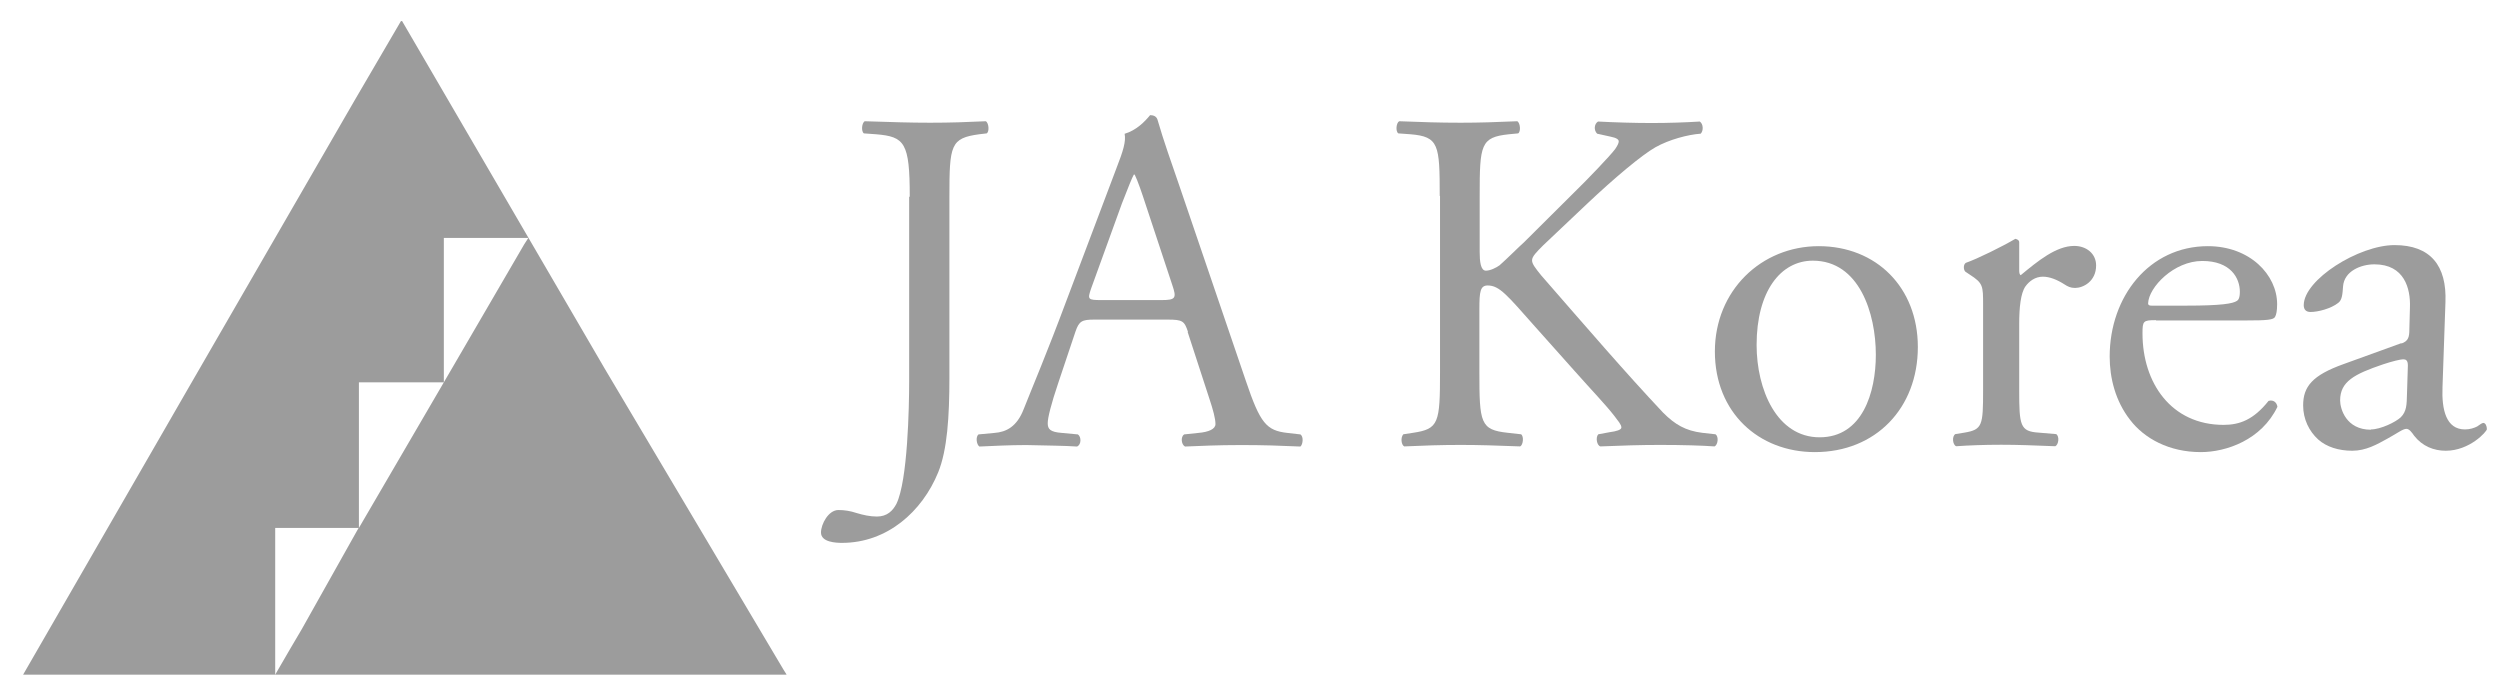 <svg width="101" height="28" viewBox="0 0 101 28" fill="none" xmlns="http://www.w3.org/2000/svg">
<path d="M21.337 9.613C20.154 9.613 19.114 9.613 17.931 9.613V15.447L21.182 9.864L21.337 9.625V9.613ZM17.931 15.447C17.011 15.447 15.48 15.447 14.5 15.447V21.328L17.931 15.447ZM14.5 21.328H11.118V27.256C11.584 26.456 11.871 25.953 12.193 25.416L14.488 21.328H14.5ZM31.773 27.256H22.545H11.56H0.934L7.675 15.566L14.333 4.043L16.198 0.852H16.245L24.433 14.897L31.653 27.053L31.773 27.244V27.256Z" fill="#9C9C9C"/>
<path d="M36.754 7.947C36.754 5.759 36.551 5.52 35.391 5.424L34.901 5.389C34.782 5.305 34.818 4.958 34.937 4.898C36.084 4.934 36.754 4.958 37.579 4.958C38.403 4.958 39.037 4.934 39.826 4.898C39.945 4.958 39.981 5.317 39.862 5.389L39.563 5.424C38.403 5.58 38.356 5.855 38.356 7.947V15.262C38.356 16.816 38.272 18.179 37.901 19.087C37.256 20.665 35.845 21.932 34.017 21.932C33.778 21.932 33.168 21.908 33.168 21.514C33.168 21.179 33.467 20.605 33.873 20.605C34.112 20.605 34.351 20.641 34.602 20.725C34.877 20.808 35.152 20.868 35.427 20.868C35.846 20.868 36.072 20.629 36.216 20.354C36.67 19.422 36.73 16.469 36.73 15.405V7.947H36.754Z" fill="#9C9C9C"/>
<path d="M47.993 13.402C47.85 12.972 47.778 12.912 47.181 12.912H44.204C43.714 12.912 43.595 12.972 43.451 13.39L42.758 15.458C42.459 16.343 42.328 16.881 42.328 17.096C42.328 17.335 42.423 17.454 42.901 17.49L43.547 17.55C43.69 17.646 43.69 17.968 43.511 18.04C42.997 18.004 42.388 18.004 41.455 17.98C40.81 17.98 40.093 18.016 39.567 18.04C39.447 17.956 39.411 17.646 39.531 17.55L40.176 17.49C40.654 17.454 41.085 17.239 41.36 16.522C41.718 15.614 42.268 14.335 43.093 12.123L45.101 6.804C45.376 6.099 45.495 5.716 45.435 5.405C45.914 5.262 46.248 4.915 46.464 4.652C46.583 4.652 46.715 4.688 46.762 4.832C47.013 5.704 47.336 6.601 47.635 7.473L50.336 15.398C50.91 17.096 51.161 17.395 52.01 17.49L52.536 17.55C52.679 17.646 52.631 17.968 52.536 18.04C51.723 18.004 51.041 17.98 50.145 17.98C49.201 17.98 48.448 18.016 47.874 18.04C47.719 17.956 47.695 17.646 47.838 17.55L48.412 17.49C48.83 17.454 49.105 17.335 49.105 17.132C49.105 16.916 49.01 16.558 48.854 16.092L47.982 13.414L47.993 13.402ZM44.085 11.645C43.929 12.099 43.941 12.123 44.503 12.123H46.93C47.503 12.123 47.539 12.04 47.36 11.514L46.296 8.298C46.141 7.82 45.962 7.294 45.842 7.055H45.806C45.746 7.151 45.555 7.629 45.328 8.214L44.085 11.645Z" fill="#9C9C9C"/>
<path d="M58.165 7.911C58.165 5.843 58.129 5.52 56.982 5.424L56.492 5.389C56.372 5.305 56.408 4.958 56.528 4.898C57.496 4.934 58.129 4.958 59.014 4.958C59.779 4.958 60.448 4.934 61.297 4.898C61.416 4.958 61.452 5.317 61.333 5.389L60.962 5.424C59.815 5.544 59.779 5.843 59.779 7.911V10.182C59.779 10.552 59.815 10.935 60.03 10.935C60.209 10.935 60.448 10.815 60.58 10.72C60.855 10.481 61.368 9.967 61.584 9.775L63.711 7.66C64.082 7.301 65.05 6.297 65.253 6.022C65.349 5.879 65.397 5.783 65.397 5.711C65.397 5.64 65.313 5.568 65.062 5.52L64.524 5.401C64.381 5.257 64.405 5.006 64.56 4.91C65.253 4.946 66.042 4.97 66.724 4.97C67.405 4.97 68.086 4.946 68.672 4.91C68.815 5.006 68.827 5.281 68.708 5.401C68.194 5.436 67.429 5.64 66.879 5.95C66.329 6.261 65.217 7.194 64.118 8.233L62.349 9.907C62.074 10.182 61.895 10.361 61.895 10.517C61.895 10.66 62.014 10.815 62.265 11.126C64.142 13.278 65.66 15.047 67.19 16.672C67.668 17.151 68.098 17.402 68.767 17.485L69.305 17.545C69.449 17.641 69.401 17.975 69.269 18.035C68.755 17.999 67.99 17.975 67.058 17.975C66.245 17.975 65.564 17.999 64.656 18.035C64.512 17.999 64.452 17.665 64.572 17.545L65.026 17.461C65.301 17.425 65.504 17.366 65.504 17.27C65.504 17.151 65.361 16.995 65.229 16.816C64.859 16.338 64.345 15.812 63.592 14.963L62.014 13.194C60.89 11.927 60.58 11.533 60.102 11.533C59.803 11.533 59.767 11.784 59.767 12.477V15.023C59.767 17.091 59.803 17.366 60.914 17.485L61.452 17.545C61.572 17.629 61.536 17.975 61.416 18.035C60.448 17.999 59.779 17.975 59.014 17.975C58.201 17.975 57.532 17.999 56.731 18.035C56.611 17.975 56.575 17.677 56.695 17.545L57.089 17.485C58.129 17.33 58.177 17.091 58.177 15.023V7.923L58.165 7.911Z" fill="#9C9C9C"/>
<path d="M77.481 14.021C77.481 16.484 75.784 18.265 73.321 18.265C71.05 18.265 69.281 16.663 69.281 14.201C69.281 11.738 71.158 9.945 73.477 9.945C75.796 9.945 77.481 11.607 77.481 14.021ZM73.238 10.531C71.935 10.531 70.967 11.774 70.967 13.938C70.967 15.731 71.779 17.667 73.513 17.667C75.246 17.667 75.784 15.85 75.784 14.332C75.784 12.659 75.114 10.531 73.238 10.531Z" fill="#9C9C9C"/>
<path d="M80.117 12.314C80.117 11.549 80.117 11.441 79.579 11.095L79.4 10.975C79.316 10.892 79.316 10.676 79.424 10.617C79.878 10.461 80.918 9.947 81.42 9.648C81.516 9.672 81.576 9.708 81.576 9.792V10.939C81.576 11.035 81.599 11.095 81.635 11.119C82.329 10.545 83.07 9.935 83.799 9.935C84.289 9.935 84.683 10.246 84.683 10.724C84.683 11.37 84.157 11.633 83.835 11.633C83.643 11.633 83.536 11.573 83.404 11.489C83.106 11.298 82.807 11.178 82.532 11.178C82.221 11.178 81.982 11.358 81.826 11.573C81.635 11.848 81.576 12.422 81.576 13.091V15.768C81.576 17.191 81.611 17.43 82.364 17.478L83.07 17.538C83.213 17.633 83.165 17.968 83.034 18.028C82.101 17.992 81.54 17.968 80.846 17.968C80.153 17.968 79.543 17.992 79.029 18.028C78.886 17.968 78.85 17.633 78.994 17.538L79.364 17.478C80.093 17.358 80.117 17.179 80.117 15.768V12.314Z" fill="#9C9C9C"/>
<path d="M87.095 12.934C86.581 12.934 86.557 12.97 86.557 13.472C86.557 15.468 87.717 17.165 89.832 17.165C90.478 17.165 91.04 16.962 91.649 16.197C91.841 16.137 91.984 16.257 92.008 16.436C91.362 17.775 89.94 18.265 88.912 18.265C87.633 18.265 86.629 17.715 86.055 16.962C85.458 16.197 85.231 15.264 85.231 14.404C85.231 11.977 86.832 9.945 89.199 9.945C90.896 9.945 91.996 11.105 91.996 12.288C91.996 12.563 91.96 12.719 91.912 12.802C91.852 12.922 91.578 12.946 90.753 12.946H87.107L87.095 12.934ZM88.314 12.348C89.773 12.348 90.203 12.264 90.37 12.157C90.43 12.121 90.49 12.037 90.49 11.786C90.49 11.236 90.119 10.543 88.972 10.543C87.824 10.543 86.808 11.607 86.784 12.252C86.784 12.288 86.784 12.348 86.928 12.348H88.326H88.314Z" fill="#9C9C9C"/>
<path d="M97.003 13.883C97.302 13.787 97.338 13.608 97.338 13.309L97.362 12.401C97.386 11.671 97.147 10.679 95.927 10.679C95.378 10.679 94.708 10.954 94.66 11.564C94.637 11.875 94.625 12.114 94.469 12.233C94.171 12.472 93.644 12.604 93.346 12.604C93.166 12.604 93.071 12.508 93.071 12.329C93.071 11.301 95.294 9.902 96.74 9.902C98.187 9.902 98.856 10.727 98.796 12.209L98.677 15.64C98.641 16.549 98.82 17.349 99.585 17.349C99.788 17.349 99.956 17.29 100.075 17.23C100.171 17.17 100.266 17.086 100.326 17.086C100.41 17.086 100.47 17.206 100.47 17.337C100.47 17.433 99.776 18.21 98.808 18.21C98.33 18.21 97.864 18.031 97.529 17.6C97.446 17.481 97.338 17.325 97.219 17.325C97.075 17.325 96.848 17.505 96.454 17.72C96.023 17.959 95.581 18.21 95.031 18.21C94.481 18.21 93.991 18.055 93.656 17.756C93.286 17.421 93.047 16.931 93.047 16.381C93.047 15.616 93.417 15.162 94.684 14.708L97.027 13.859L97.003 13.883ZM95.784 17.349C96.179 17.349 96.788 17.05 96.991 16.859C97.23 16.62 97.231 16.345 97.242 15.927L97.278 14.767C97.278 14.552 97.195 14.516 97.087 14.516C96.979 14.516 96.633 14.6 96.274 14.72C95.115 15.114 94.541 15.413 94.541 16.178C94.541 16.512 94.78 17.361 95.784 17.361" fill="#9C9C9C"/>
</svg>
